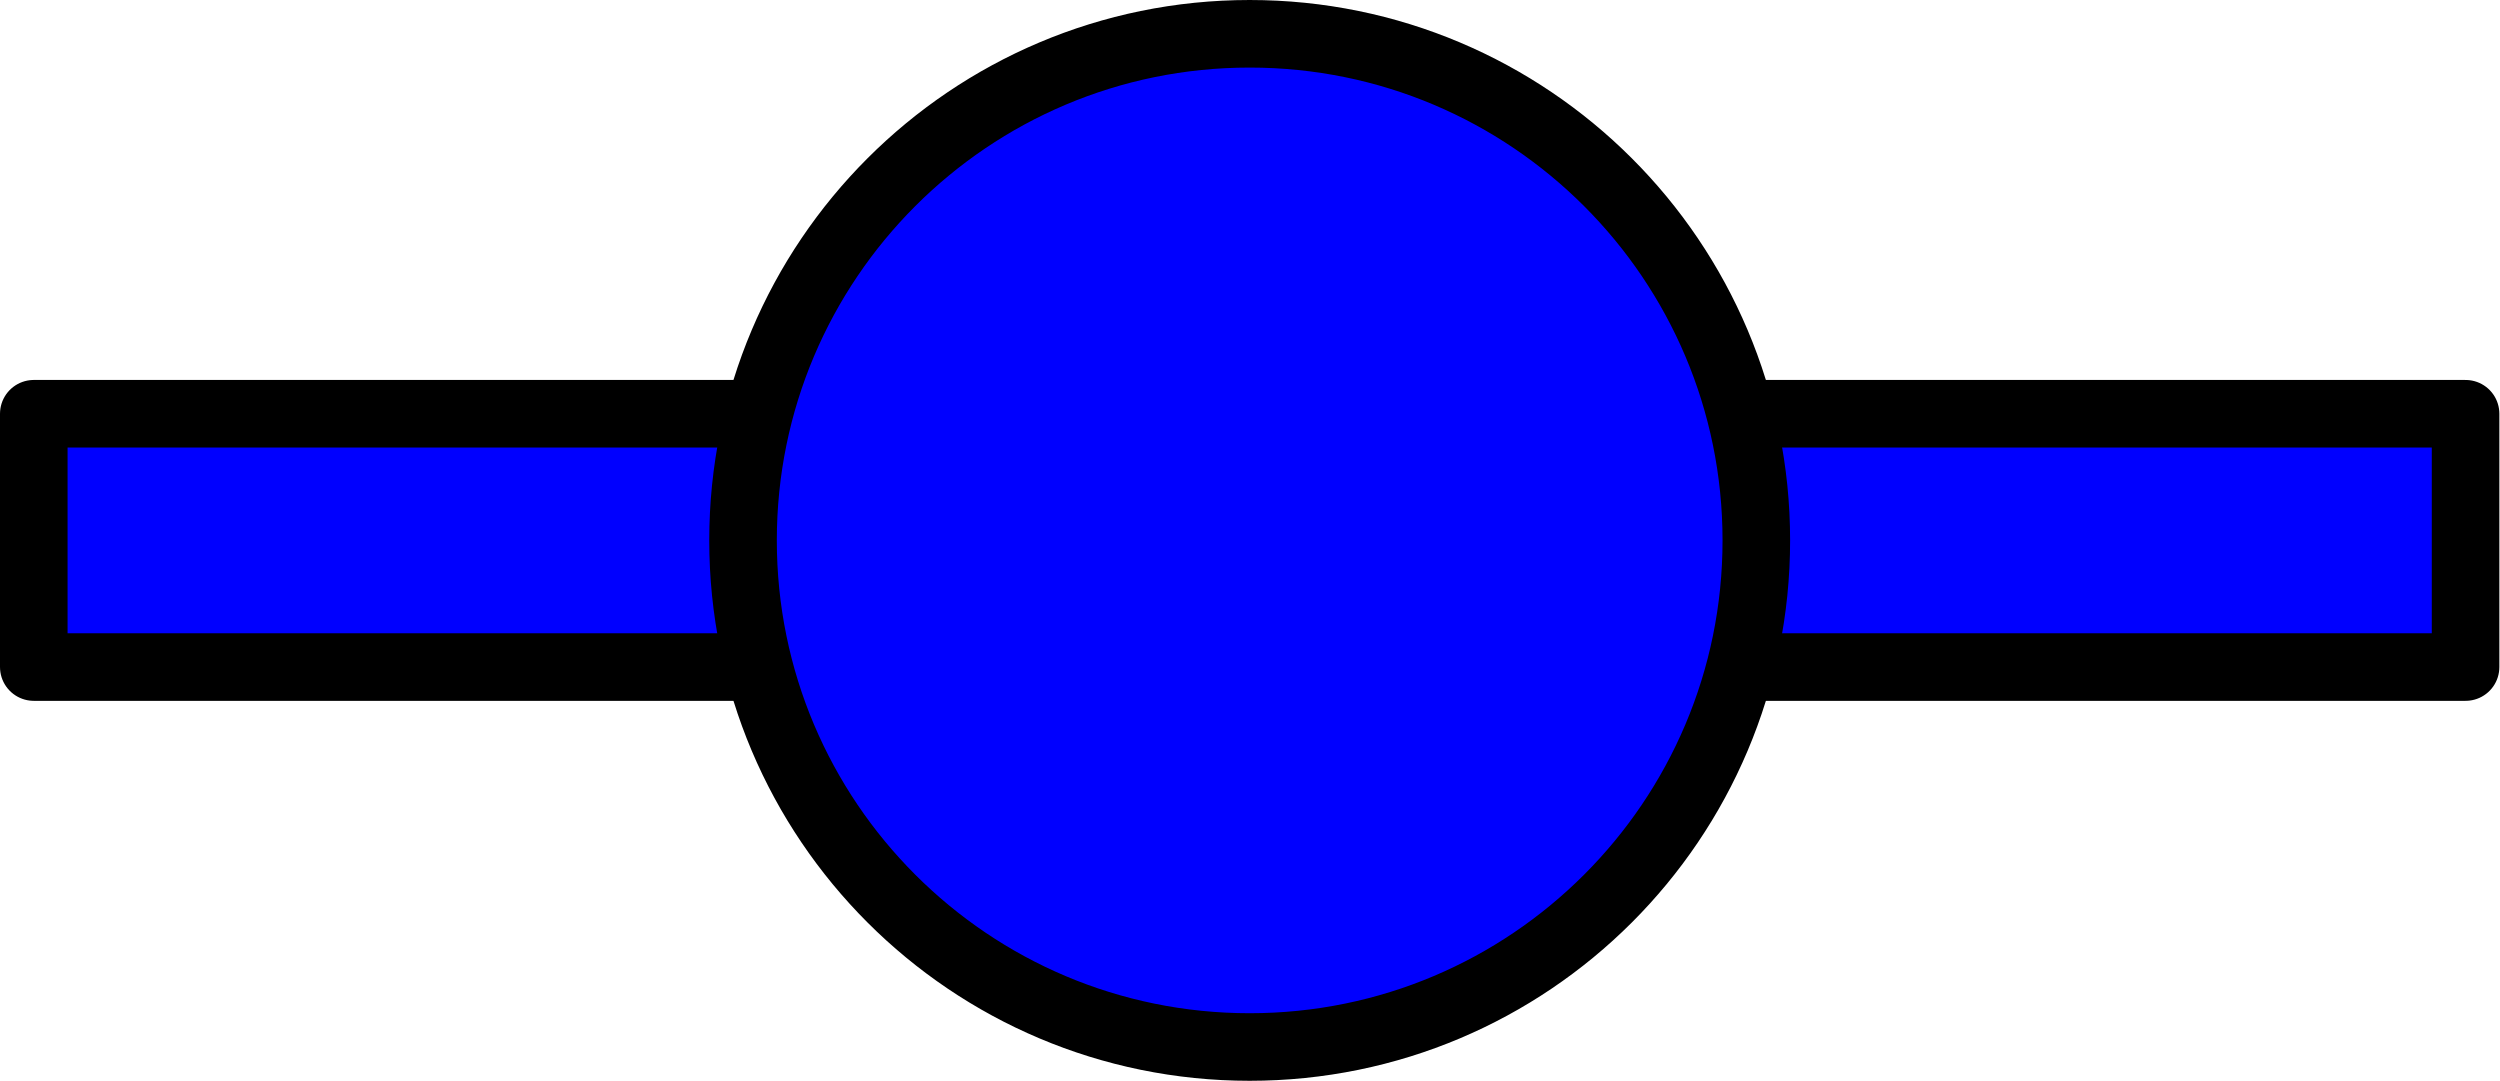 <?xml version='1.0' encoding='UTF-8'?>
<!-- This file was generated by dvisvgm 2.13.1 -->
<svg version='1.1' xmlns='http://www.w3.org/2000/svg' xmlns:xlink='http://www.w3.org/1999/xlink' width='37pt' height='16pt' viewBox='74.909 61.858 37 16'>
<g id='page1'>
<g transform='matrix(0.996 0 0 0.996 74.909 61.858)'>
<path d='M 21.581 9.912L 36.637 9.912L 36.637 6.148L 21.581 6.148L 21.581 9.912Z' fill='#0000ff'/>
</g>
<g transform='matrix(0.996 0 0 0.996 74.909 61.858)'>
<path d='M 21.581 9.912L 36.637 9.912L 36.637 6.148L 21.581 6.148L 21.581 9.912Z' fill='none' stroke='#000000' stroke-linecap='round' stroke-linejoin='round' stroke-miterlimit='10.037' stroke-width='1.004'/>
</g>
<g transform='matrix(0.996 0 0 0.996 74.909 61.858)'>
<path d='M 0.502 9.912L 15.558 9.912L 15.558 6.148L 0.502 6.148L 0.502 9.912Z' fill='#0000ff'/>
</g>
<g transform='matrix(0.996 0 0 0.996 74.909 61.858)'>
<path d='M 0.502 9.912L 15.558 9.912L 15.558 6.148L 0.502 6.148L 0.502 9.912Z' fill='none' stroke='#000000' stroke-linecap='round' stroke-linejoin='round' stroke-miterlimit='10.037' stroke-width='1.004'/>
</g>
<g transform='matrix(0.996 0 0 0.996 74.909 61.858)'>
<path d='M 26.098 8.03C 26.098 3.872 22.727 0.502 18.569 0.502C 14.412 0.502 11.041 3.872 11.041 8.03C 11.041 12.188 14.412 15.558 18.569 15.558C 22.727 15.558 26.098 12.188 26.098 8.03Z' fill='#0000ff'/>
</g>
<g transform='matrix(0.996 0 0 0.996 74.909 61.858)'>
<path d='M 26.098 8.03C 26.098 3.872 22.727 0.502 18.569 0.502C 14.412 0.502 11.041 3.872 11.041 8.03C 11.041 12.188 14.412 15.558 18.569 15.558C 22.727 15.558 26.098 12.188 26.098 8.03Z' fill='none' stroke='#000000' stroke-linecap='round' stroke-linejoin='round' stroke-miterlimit='10.037' stroke-width='1.004'/>
</g>
</g>
</svg>